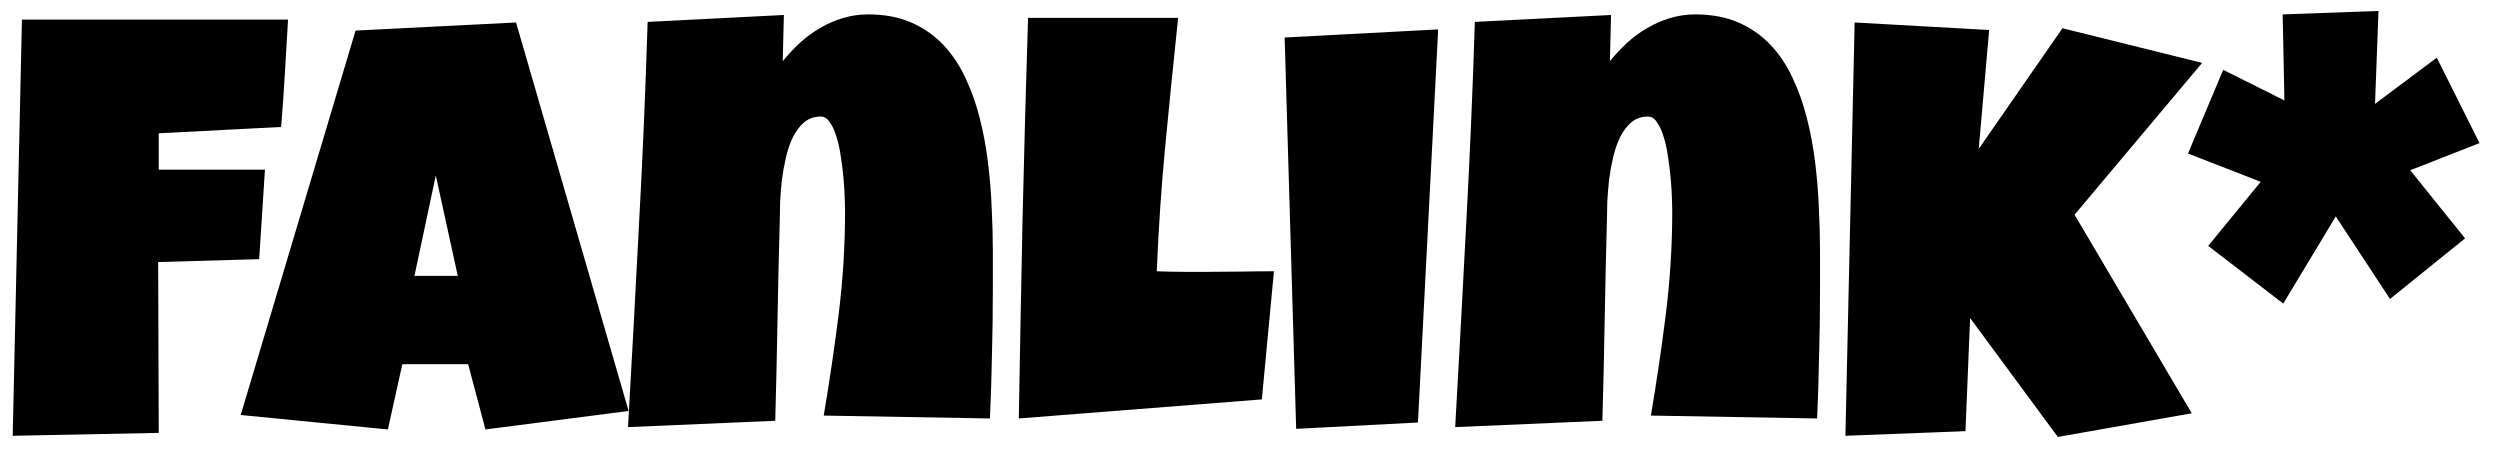 <svg width="109" height="20" viewBox="0 0 109 20" fill="none" xmlns="http://www.w3.org/2000/svg">
<path d="M86.727 1.308L86.273 6.492L89.923 1.231L96.014 2.742L90.451 9.361L95.561 18.019L89.722 19.051L85.897 13.866L85.694 18.799L80.46 19L80.862 0.98L86.727 1.308ZM12.42 3.195C12.378 3.967 12.324 4.747 12.257 5.535L6.921 5.812V7.397H11.552L11.3 11.299L6.896 11.425L6.921 18.874L0.554 19L0.956 0.854H12.559C12.508 1.643 12.462 2.424 12.42 3.195ZM27.407 17.918L21.166 18.724L20.411 15.879H17.542L16.912 18.724L10.495 18.094L15.503 1.333L22.5 0.98L27.407 17.918ZM61.823 18.421L56.513 18.698L56.01 1.635L62.704 1.282L61.823 18.421ZM37.852 0.628C38.565 0.628 39.19 0.746 39.727 0.98C40.263 1.215 40.724 1.534 41.11 1.937C41.496 2.339 41.82 2.817 42.08 3.371C42.34 3.916 42.55 4.499 42.709 5.12C42.868 5.741 42.99 6.391 43.074 7.07C43.158 7.741 43.212 8.404 43.237 9.059C43.271 9.713 43.288 10.347 43.288 10.959V12.633C43.288 13.581 43.275 14.52 43.25 15.451C43.233 16.374 43.204 17.305 43.162 18.245L35.914 18.119C36.166 16.634 36.384 15.153 36.568 13.677C36.753 12.192 36.845 10.694 36.845 9.185C36.845 9.075 36.84 8.899 36.832 8.656C36.824 8.413 36.807 8.14 36.782 7.838C36.757 7.528 36.719 7.213 36.669 6.895C36.627 6.567 36.564 6.269 36.48 6.001C36.405 5.733 36.308 5.514 36.19 5.347C36.081 5.171 35.947 5.082 35.788 5.082C35.503 5.082 35.259 5.166 35.058 5.334C34.865 5.502 34.702 5.72 34.567 5.988C34.442 6.248 34.341 6.542 34.266 6.869C34.19 7.196 34.131 7.524 34.089 7.851C34.055 8.178 34.031 8.489 34.014 8.782C34.005 9.067 34.001 9.302 34.001 9.486C33.959 10.971 33.926 12.448 33.9 13.916C33.875 15.376 33.842 16.852 33.8 18.346L27.382 18.622C27.55 15.661 27.709 12.717 27.86 9.789C28.02 6.861 28.145 3.916 28.237 0.955L34.177 0.653L34.127 2.666C34.362 2.381 34.614 2.113 34.882 1.861C35.159 1.61 35.452 1.396 35.763 1.22C36.073 1.035 36.4 0.892 36.744 0.791C37.096 0.682 37.466 0.628 37.852 0.628ZM73.916 0.628C74.629 0.628 75.254 0.746 75.791 0.98C76.328 1.215 76.79 1.534 77.176 1.937C77.562 2.339 77.885 2.817 78.144 3.371C78.405 3.916 78.614 4.499 78.773 5.12C78.933 5.741 79.055 6.391 79.139 7.07C79.222 7.741 79.277 8.404 79.302 9.059C79.335 9.713 79.353 10.347 79.353 10.959V12.633C79.353 13.581 79.34 14.52 79.314 15.451C79.298 16.374 79.269 17.305 79.227 18.245L71.978 18.119C72.23 16.634 72.448 15.153 72.633 13.677C72.817 12.192 72.91 10.694 72.91 9.185C72.91 9.075 72.906 8.899 72.897 8.656C72.889 8.413 72.872 8.14 72.847 7.838C72.822 7.528 72.784 7.213 72.733 6.895C72.692 6.567 72.629 6.269 72.545 6.001C72.469 5.733 72.372 5.514 72.255 5.347C72.146 5.171 72.012 5.082 71.853 5.082C71.567 5.082 71.324 5.166 71.123 5.334C70.93 5.502 70.766 5.72 70.632 5.988C70.506 6.248 70.406 6.542 70.33 6.869C70.255 7.196 70.196 7.524 70.154 7.851C70.121 8.178 70.095 8.489 70.078 8.782C70.07 9.067 70.065 9.302 70.065 9.486C70.023 10.971 69.99 12.448 69.965 13.916C69.94 15.376 69.906 16.852 69.864 18.346L63.446 18.622C63.614 15.661 63.774 12.717 63.925 9.789C64.084 6.861 64.21 3.916 64.303 0.955L70.242 0.653L70.191 2.666C70.426 2.381 70.678 2.113 70.946 1.861C71.223 1.61 71.517 1.396 71.827 1.22C72.138 1.035 72.465 0.892 72.809 0.791C73.161 0.682 73.53 0.628 73.916 0.628ZM51.366 0.779C51.173 2.616 50.989 4.453 50.812 6.29C50.636 8.119 50.511 9.965 50.435 11.827C50.83 11.844 51.22 11.852 51.605 11.852H52.775C53.245 11.852 53.707 11.848 54.16 11.84C54.613 11.832 55.074 11.827 55.544 11.827L55.016 17.414L44.42 18.245C44.47 15.317 44.525 12.406 44.584 9.512C44.651 6.618 44.731 3.707 44.823 0.779H51.366ZM103.551 4.528L106.244 2.516L108.106 6.24L105.086 7.423L107.477 10.393L104.205 13.035L101.84 9.437L99.549 13.236L96.277 10.72L98.567 7.927L95.397 6.693L96.932 3.044L99.6 4.378L99.524 0.628L103.702 0.477L103.551 4.528ZM18.07 12.028H19.958L19.001 7.649L18.07 12.028Z" fill="black"/>
</svg>
